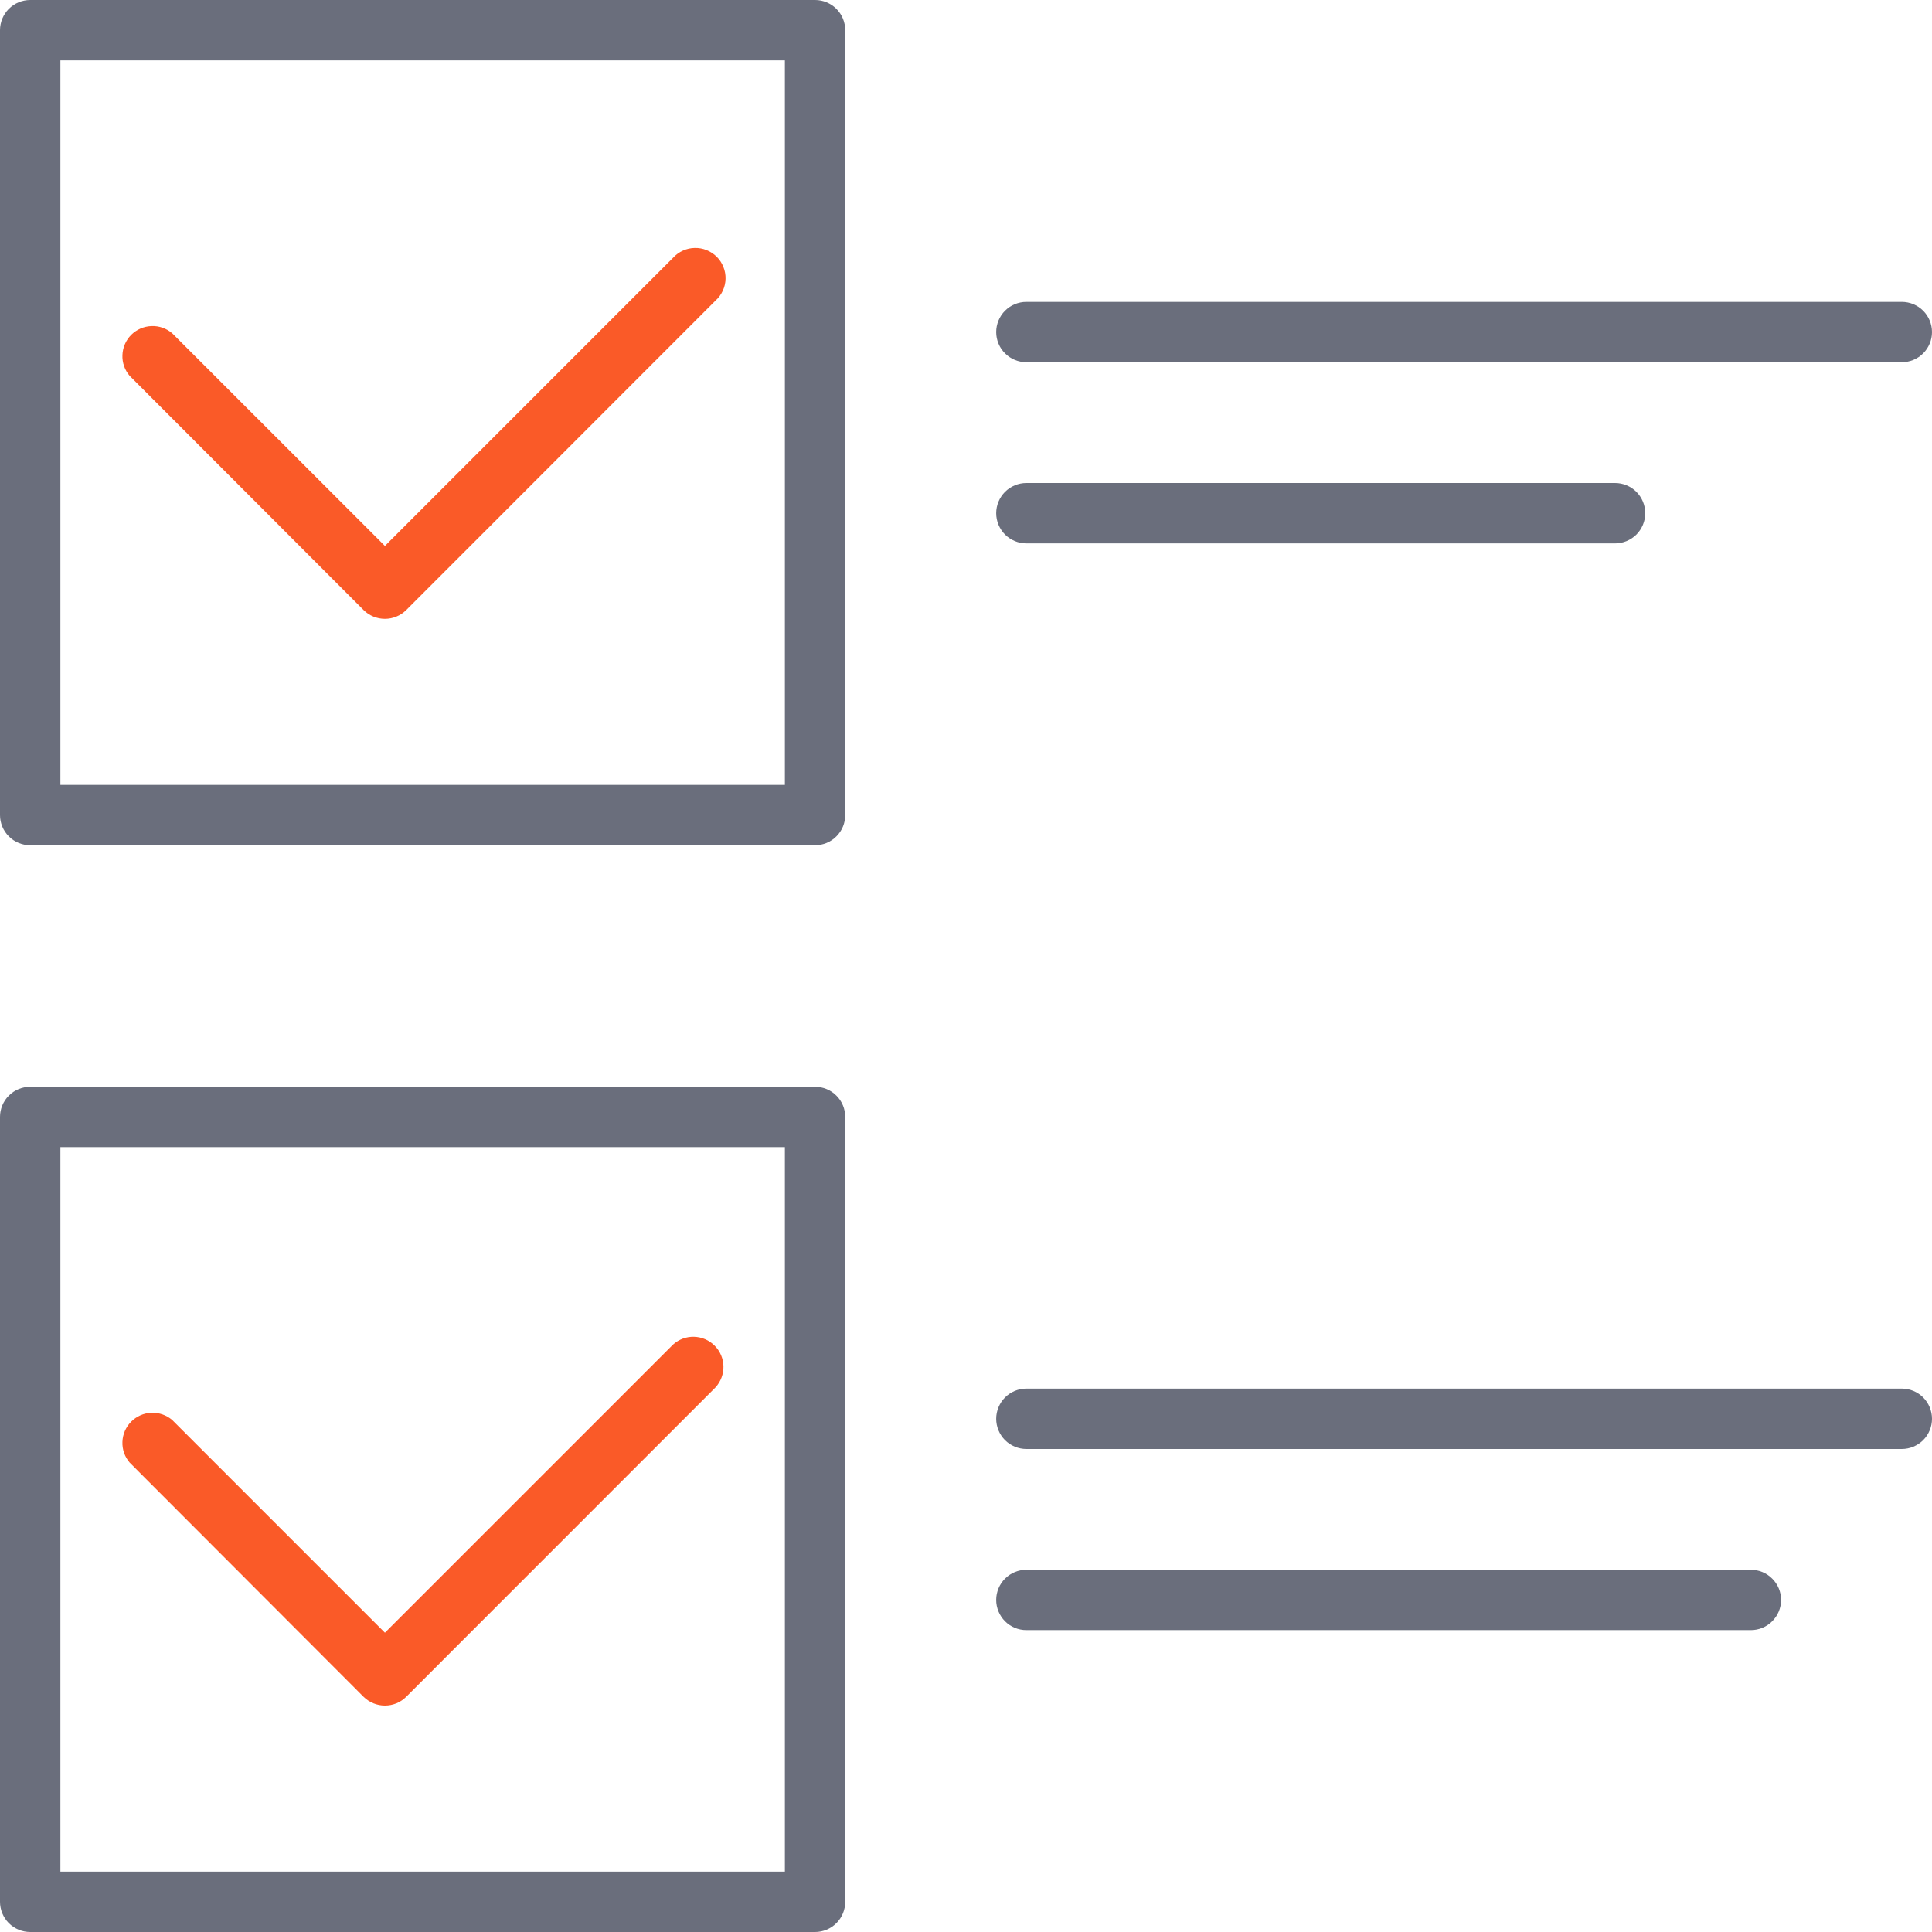 <svg width="35" height="35" viewBox="0 0 35 35" fill="none" xmlns="http://www.w3.org/2000/svg">
<path fill-rule="evenodd" clip-rule="evenodd" d="M0.547 15.312C0.402 15.312 0.263 15.255 0.16 15.152C0.058 15.05 0 14.911 0 14.766V0.547C0 0.402 0.058 0.263 0.16 0.16C0.263 0.058 0.402 0 0.547 0H14.766C14.911 0 15.05 0.058 15.152 0.16C15.255 0.263 15.312 0.402 15.312 0.547V14.766C15.312 14.911 15.255 15.05 15.152 15.152C15.05 15.255 14.911 15.312 14.766 15.312H0.547ZM14.219 14.219V1.094H1.094V14.219H14.219Z" fill="#6A6E7C"/>
<path d="M6.587 11.052L2.349 6.809C2.259 6.704 2.212 6.569 2.218 6.432C2.223 6.294 2.28 6.164 2.377 6.066C2.475 5.969 2.605 5.912 2.743 5.907C2.881 5.901 3.015 5.948 3.12 6.038L6.973 9.89L12.193 4.67C12.242 4.616 12.303 4.571 12.37 4.541C12.438 4.51 12.511 4.493 12.585 4.492C12.659 4.49 12.732 4.503 12.801 4.531C12.87 4.559 12.932 4.6 12.985 4.652C13.037 4.705 13.078 4.767 13.105 4.836C13.133 4.905 13.146 4.979 13.144 5.053C13.142 5.127 13.125 5.2 13.094 5.267C13.063 5.334 13.019 5.395 12.964 5.444L7.361 11.05C7.31 11.101 7.25 11.142 7.183 11.169C7.116 11.197 7.045 11.211 6.973 11.211C6.828 11.211 6.69 11.154 6.587 11.052Z" fill="#FA5A28"/>
<path d="M18.594 6.562C18.449 6.562 18.31 6.505 18.207 6.402C18.105 6.3 18.047 6.161 18.047 6.016C18.047 5.871 18.105 5.731 18.207 5.629C18.31 5.526 18.449 5.469 18.594 5.469H34.453C34.598 5.469 34.737 5.526 34.84 5.629C34.942 5.731 35 5.871 35 6.016C35 6.161 34.942 6.3 34.84 6.402C34.737 6.505 34.598 6.562 34.453 6.562H18.594Z" fill="#6A6E7C"/>
<path fill-rule="evenodd" clip-rule="evenodd" d="M0.547 35C0.402 35 0.263 34.942 0.16 34.84C0.058 34.737 0 34.598 0 34.453V20.234C0 20.089 0.058 19.95 0.16 19.848C0.263 19.745 0.402 19.688 0.547 19.688H14.766C14.911 19.688 15.05 19.745 15.152 19.848C15.255 19.95 15.312 20.089 15.312 20.234V34.453C15.312 34.598 15.255 34.737 15.152 34.84C15.05 34.942 14.911 35 14.766 35H0.547ZM14.219 33.906V20.781H1.094V33.906H14.219Z" fill="#6A6E7C"/>
<path d="M6.587 30.74L2.349 26.496C2.259 26.391 2.212 26.257 2.218 26.119C2.223 25.982 2.28 25.851 2.377 25.754C2.475 25.656 2.605 25.599 2.743 25.594C2.881 25.589 3.015 25.635 3.12 25.725L6.973 29.578L12.193 24.358C12.297 24.264 12.433 24.213 12.573 24.217C12.714 24.221 12.847 24.278 12.946 24.378C13.046 24.477 13.103 24.611 13.106 24.751C13.109 24.892 13.058 25.028 12.964 25.132L7.361 30.737C7.31 30.788 7.25 30.829 7.183 30.857C7.116 30.884 7.045 30.898 6.973 30.898C6.828 30.898 6.69 30.841 6.587 30.74Z" fill="#FA5A28"/>
<path d="M18.594 9.844C18.449 9.844 18.31 9.786 18.207 9.684C18.105 9.581 18.047 9.442 18.047 9.297C18.047 9.152 18.105 9.013 18.207 8.91C18.31 8.808 18.449 8.75 18.594 8.75H29.258C29.403 8.75 29.542 8.808 29.645 8.91C29.747 9.013 29.805 9.152 29.805 9.297C29.805 9.442 29.747 9.581 29.645 9.684C29.542 9.786 29.403 9.844 29.258 9.844H18.594Z" fill="#6A6E7C"/>
<path d="M18.594 26.25C18.449 26.25 18.31 26.192 18.207 26.09C18.105 25.987 18.047 25.848 18.047 25.703C18.047 25.558 18.105 25.419 18.207 25.316C18.31 25.214 18.449 25.156 18.594 25.156H34.453C34.598 25.156 34.737 25.214 34.84 25.316C34.942 25.419 35 25.558 35 25.703C35 25.848 34.942 25.987 34.84 26.09C34.737 26.192 34.598 26.25 34.453 26.25H18.594Z" fill="#6A6E7C"/>
<path d="M18.594 29.531C18.449 29.531 18.31 29.474 18.207 29.371C18.105 29.268 18.047 29.129 18.047 28.984C18.047 28.839 18.105 28.7 18.207 28.598C18.31 28.495 18.449 28.438 18.594 28.438H31.719C31.864 28.438 32.003 28.495 32.105 28.598C32.208 28.7 32.266 28.839 32.266 28.984C32.266 29.129 32.208 29.268 32.105 29.371C32.003 29.474 31.864 29.531 31.719 29.531H18.594Z" fill="#6A6E7C"/>
</svg>
